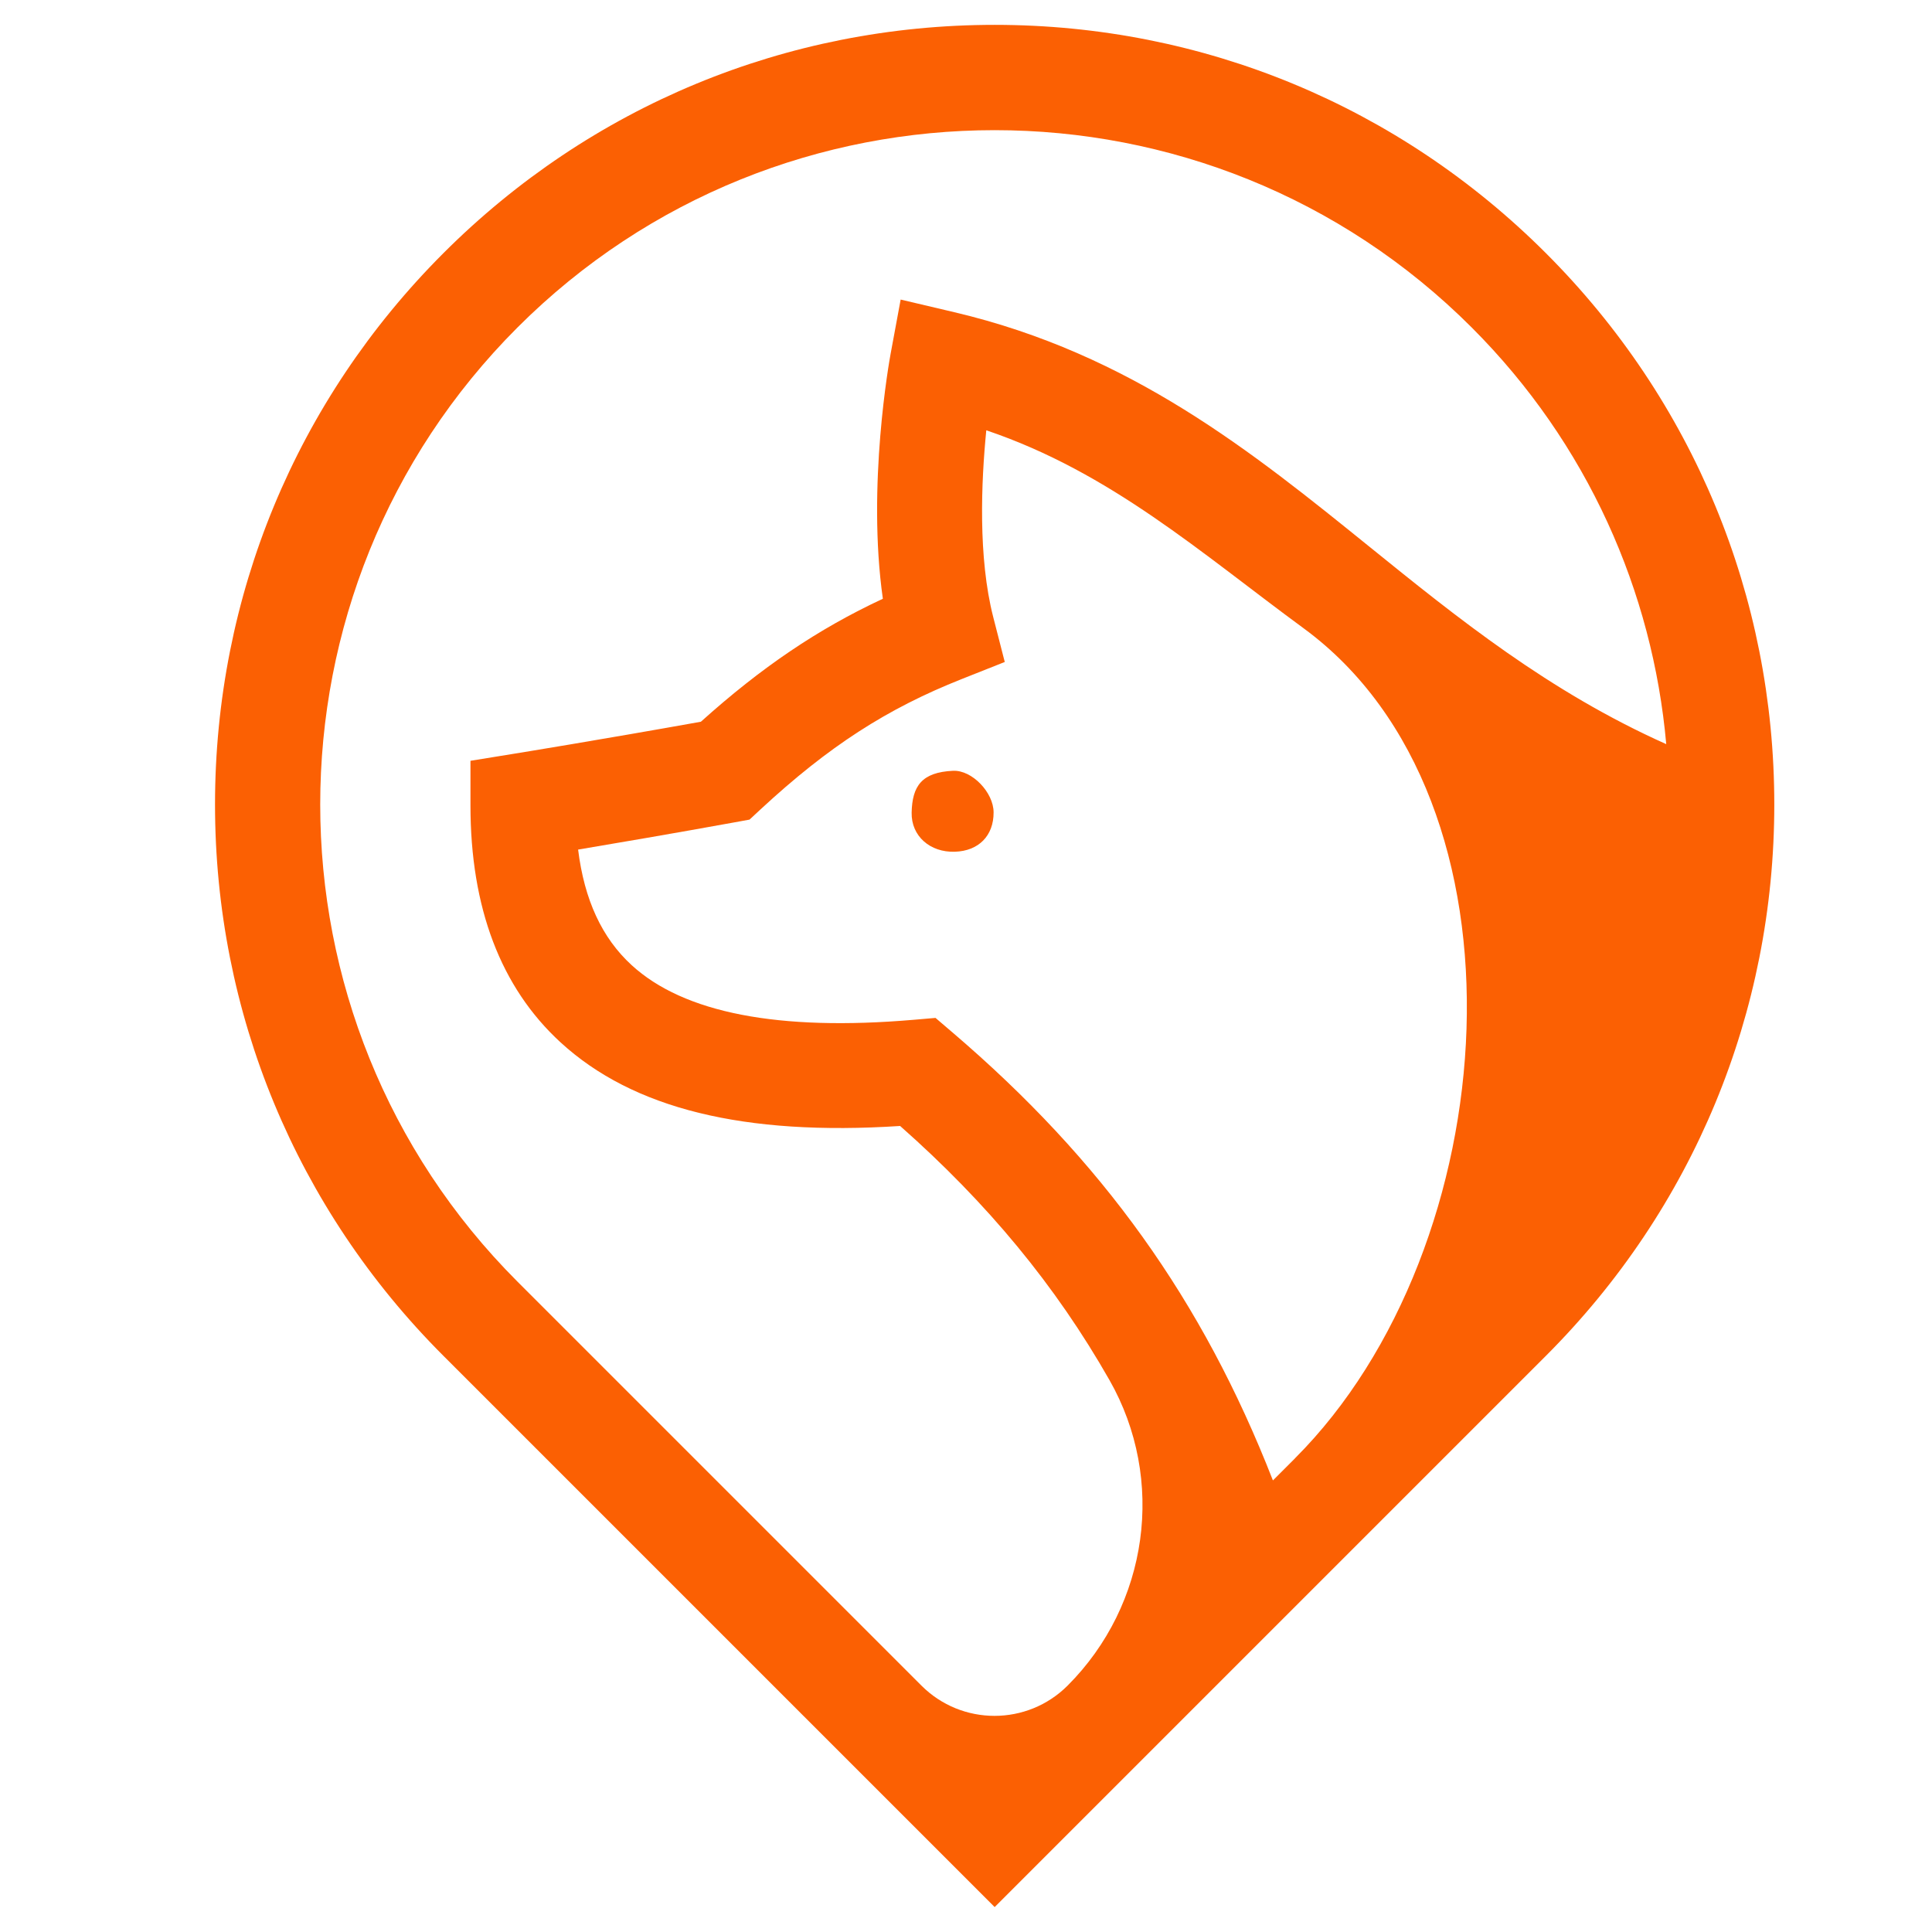 <?xml version="1.0" encoding="UTF-8" standalone="no" ?>
<!DOCTYPE svg PUBLIC "-//W3C//DTD SVG 1.1//EN" "http://www.w3.org/Graphics/SVG/1.1/DTD/svg11.dtd">
<svg xmlns="http://www.w3.org/2000/svg" xmlns:xlink="http://www.w3.org/1999/xlink" version="1.1" width="1080" height="1080" viewBox="0 0 1080 1080" xml:space="preserve">
<desc>Created with Fabric.js 5.2.4</desc>
<defs>
</defs>
<g transform="matrix(1 0 0 1 540 540)" id="77da0c43-58b9-4cf9-9669-9acab644d591"  >
<rect style="stroke: none; stroke-width: 1; stroke-dasharray: none; stroke-linecap: butt; stroke-dashoffset: 0; stroke-linejoin: miter; stroke-miterlimit: 4; fill: rgb(255,255,255); fill-rule: nonzero; opacity: 1; visibility: hidden;" vector-effect="non-scaling-stroke"  x="-540" y="-540" rx="0" ry="0" width="1080" height="1080" />
</g>
<g transform="matrix(1 0 0 1 540 540)" id="a7ded868-e7a5-4a2f-a46a-71f87e8d20c4"  >
</g>
<g transform="matrix(3.74 0 0 3.74 556.02 540)"  >
<path style="stroke: none; stroke-width: 1; stroke-dasharray: none; stroke-linecap: butt; stroke-dashoffset: 0; stroke-linejoin: miter; stroke-miterlimit: 4; fill: rgb(251,96,3); fill-rule: nonzero; opacity: 1;" vector-effect="non-scaling-stroke"  transform=" translate(-314.4, -184.67)" d="M 396.8 78.13 C 374.79 56.12 345.52 44 314.4 44 C 283.28 44 254.01 56.12 232 78.13 C 209.99 100.14 197.87 129.41 197.87 160.53 C 197.87 191.65 209.99 220.92 232 242.93 L 314.4 325.33 L 396.8 242.93 C 418.81 220.92 430.93 191.65 430.93 160.53 C 430.93 129.41 418.81 100.14 396.8 78.13 Z M 243.08 231.85 L 243.08 231.85 C 203.77 192.53 203.76 128.55 243.08 89.23 C 282.4 49.91 346.38 49.91 385.7 89.23 C 403.07 106.6 412.76 128.77 414.78 151.51 C 397.19 143.64 383.64 132.69 370.44 122.02 C 352.9 107.84 334.77 93.17 308.37 86.95 L 300.35 85.06 L 298.85 93.16 C 298.68 94.06 295.28 112.87 297.69 129.78 C 287.99 134.3 279.52 140.04 270.49 148.16 C 255.42 150.86 242.78 152.91 242.64 152.93 L 236.05 154 L 236.05 160.67 C 236.05 175.97 240.58 187.88 249.51 196.08 C 260.32 206 276.94 210.1 300.27 208.58 C 313.32 220.11 323.5 232.4 331.56 246.56 C 340.02 261.42 337.4 280.12 325.31 292.22 L 325.31 292.22 C 319.27 298.26 309.48 298.26 303.45 292.22 L 243.07 231.84 Z M 359.3 258.25 L 355.99 261.56 C 345.48 234.62 330.48 213.71 308.05 194.56 L 305.56 192.43 L 302.29 192.71 C 282.11 194.44 267.93 191.69 260.14 184.54 C 255.71 180.48 253.07 174.79 252.14 167.27 C 257.79 166.32 266.31 164.87 275.51 163.2 L 277.76 162.79 L 279.44 161.23 C 289.56 151.86 298.27 146.22 309.48 141.78 L 315.91 139.23 L 314.19 132.53 C 311.9 123.61 312.39 112.26 313.15 104.6 C 331.75 110.89 345.27 122.96 360.59 134.2 C 395.67 159.96 390.84 226.7 359.3 258.24 Z" stroke-linecap="round" />
</g>
<g transform="matrix(3.74 0 0 3.74 532.5 453.5)"  >
<path style="stroke: none; stroke-width: 1; stroke-dasharray: none; stroke-linecap: butt; stroke-dashoffset: 0; stroke-linejoin: miter; stroke-miterlimit: 4; fill: rgb(251,96,3); fill-rule: nonzero; opacity: 1;" vector-effect="non-scaling-stroke"  transform=" translate(-308.11, -161.55)" d="M 308.45 167.6 C 312.01 167.49 314.26 165.2 314.24 161.71 C 314.23 158.73 311.01 155.37 308.18 155.5 C 303.5 155.72 302.08 157.77 301.99 161.75 C 301.92 165.28 304.77 167.72 308.44 167.6 Z" stroke-linecap="round" />
</g>
</svg>